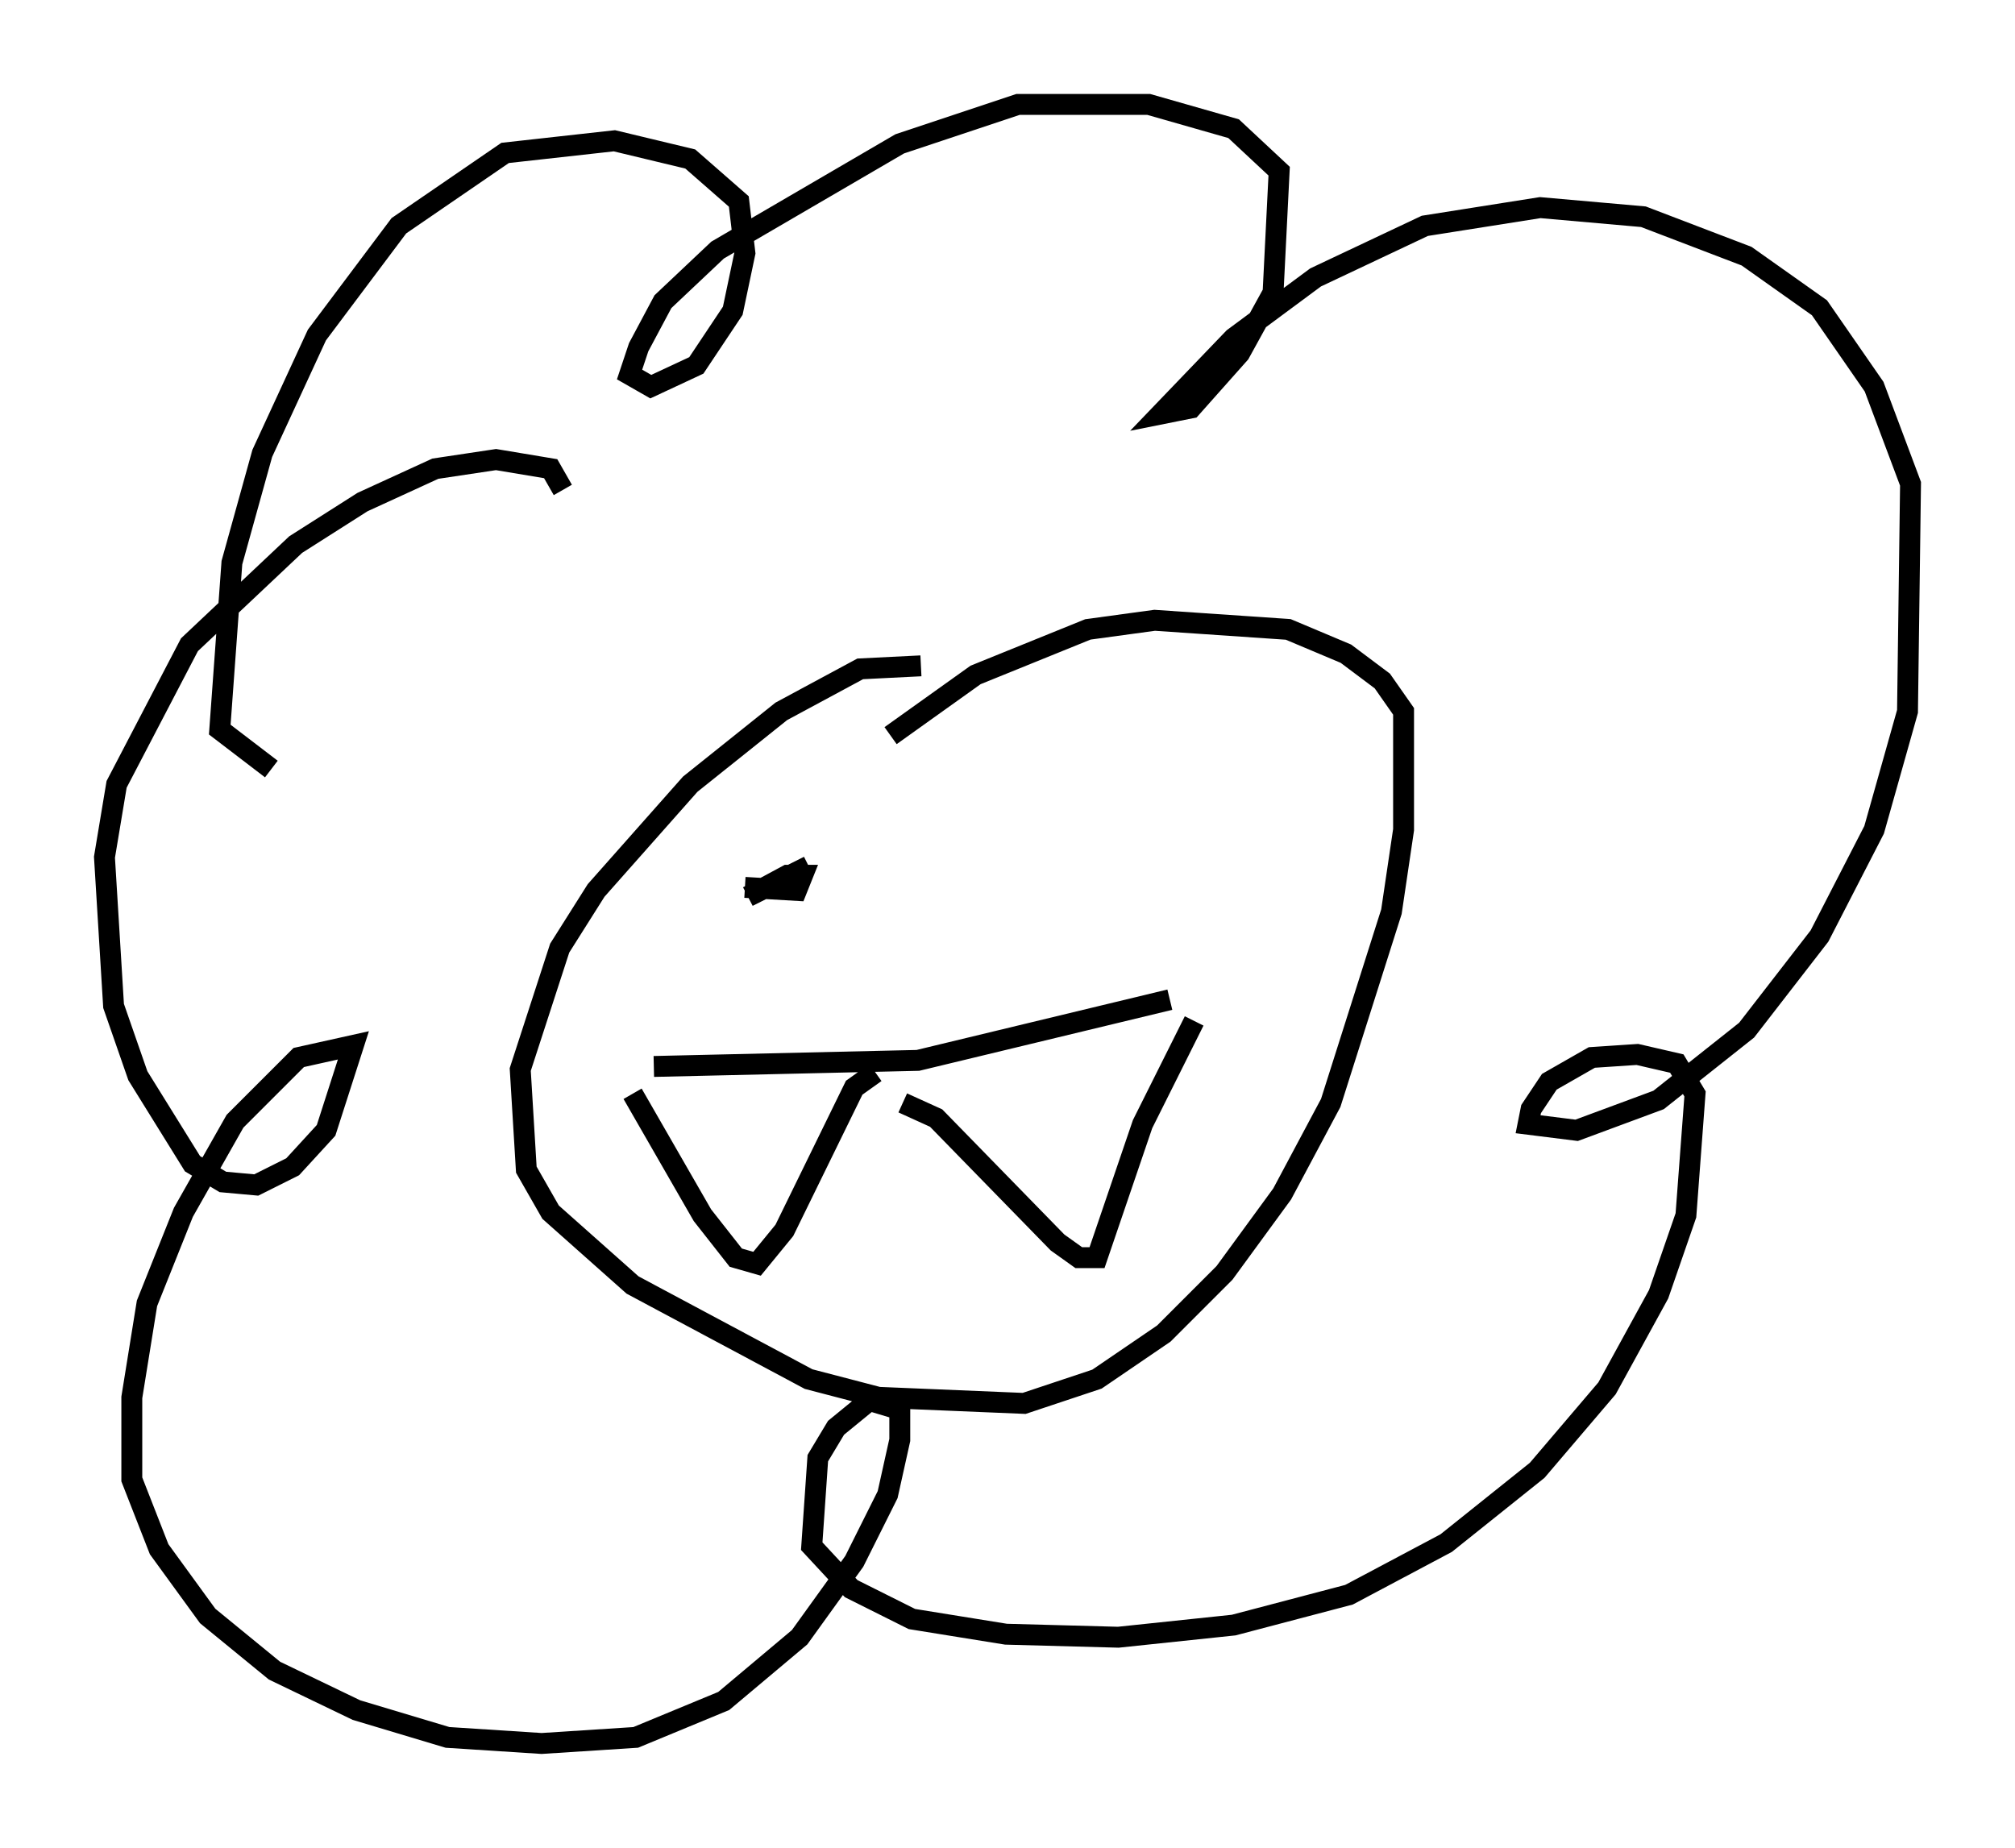 <?xml version="1.0" encoding="utf-8" ?>
<svg baseProfile="full" height="88.436" version="1.1" width="96.424" xmlns="http://www.w3.org/2000/svg" xmlns:ev="http://www.w3.org/2001/xml-events" xmlns:xlink="http://www.w3.org/1999/xlink"><defs /><rect fill="white" height="88.436" width="96.424" x="0" y="0" /><path d="M26.788, 24.609 m0.145, -1.162 l-0.581, -1.017 -2.615, -0.436 l-2.905, 0.436 -3.486, 1.598 l-3.196, 2.034 -5.084, 4.793 l-3.486, 6.682 -0.581, 3.486 l0.436, 7.117 1.162, 3.341 l2.615, 4.212 1.453, 0.872 l1.598, 0.145 1.743, -0.872 l1.598, -1.743 1.307, -4.067 l-2.615, 0.581 -3.05, 3.05 l-2.469, 4.358 -1.743, 4.358 l-0.726, 4.503 0.0, 3.922 l1.307, 3.341 2.324, 3.196 l3.196, 2.615 3.922, 1.888 l4.358, 1.307 4.503, 0.291 l4.503, -0.291 4.212, -1.743 l3.631, -3.05 2.615, -3.631 l1.598, -3.196 0.581, -2.615 l0.0, -1.453 -1.453, -0.436 l-1.598, 1.307 -0.872, 1.453 l-0.291, 4.212 1.888, 2.034 l2.905, 1.453 4.503, 0.726 l5.374, 0.145 5.52, -0.581 l5.52, -1.453 4.648, -2.469 l4.358, -3.486 3.341, -3.922 l2.469, -4.503 1.307, -3.777 l0.436, -5.81 -0.872, -1.453 l-1.888, -0.436 -2.179, 0.145 l-2.034, 1.162 -0.872, 1.307 l-0.145, 0.726 2.324, 0.291 l3.922, -1.453 4.212, -3.341 l3.486, -4.503 2.615, -5.084 l1.598, -5.665 0.145, -10.894 l-1.743, -4.648 -2.615, -3.777 l-3.486, -2.469 -4.939, -1.888 l-4.939, -0.436 -5.52, 0.872 l-5.229, 2.469 -3.922, 2.905 l-3.486, 3.631 1.453, -0.291 l2.324, -2.615 1.598, -2.905 l0.291, -5.81 -2.179, -2.034 l-4.067, -1.162 -6.246, 0.0 l-5.665, 1.888 -8.715, 5.084 l-2.615, 2.469 -1.162, 2.179 l-0.436, 1.307 1.017, 0.581 l2.179, -1.017 1.743, -2.615 l0.581, -2.76 -0.291, -2.469 l-2.324, -2.034 -3.631, -0.872 l-5.229, 0.581 -5.084, 3.486 l-3.922, 5.229 -2.615, 5.665 l-1.453, 5.229 -0.581, 7.989 l2.469, 1.888 m31.084, -4.939 l-2.905, 0.145 -3.777, 2.034 l-4.358, 3.486 -4.503, 5.084 l-1.743, 2.76 -1.888, 5.81 l0.291, 4.793 1.162, 2.034 l3.922, 3.486 8.425, 4.503 l3.341, 0.872 6.972, 0.291 l3.486, -1.162 3.196, -2.179 l2.905, -2.905 2.76, -3.777 l2.324, -4.358 2.905, -9.151 l0.581, -3.922 0.0, -5.665 l-1.017, -1.453 -1.743, -1.307 l-2.76, -1.162 -6.391, -0.436 l-3.196, 0.436 -5.374, 2.179 l-4.067, 2.905 m-11.33, 15.832 l12.637, -0.291 12.056, -2.905 m-25.709, 4.503 l3.341, 5.81 1.598, 2.034 l1.017, 0.291 1.307, -1.598 l3.341, -6.827 1.017, -0.726 m1.307, 1.453 l1.598, 0.726 5.81, 5.955 l1.017, 0.726 0.872, 0.0 l2.179, -6.391 2.469, -4.939 m-21.497, -6.391 l2.469, 0.145 0.291, -0.726 l-0.726, 0.0 -1.888, 1.017 l2.905, -1.453 " fill="none" stroke="black" stroke-width="1" /></svg>